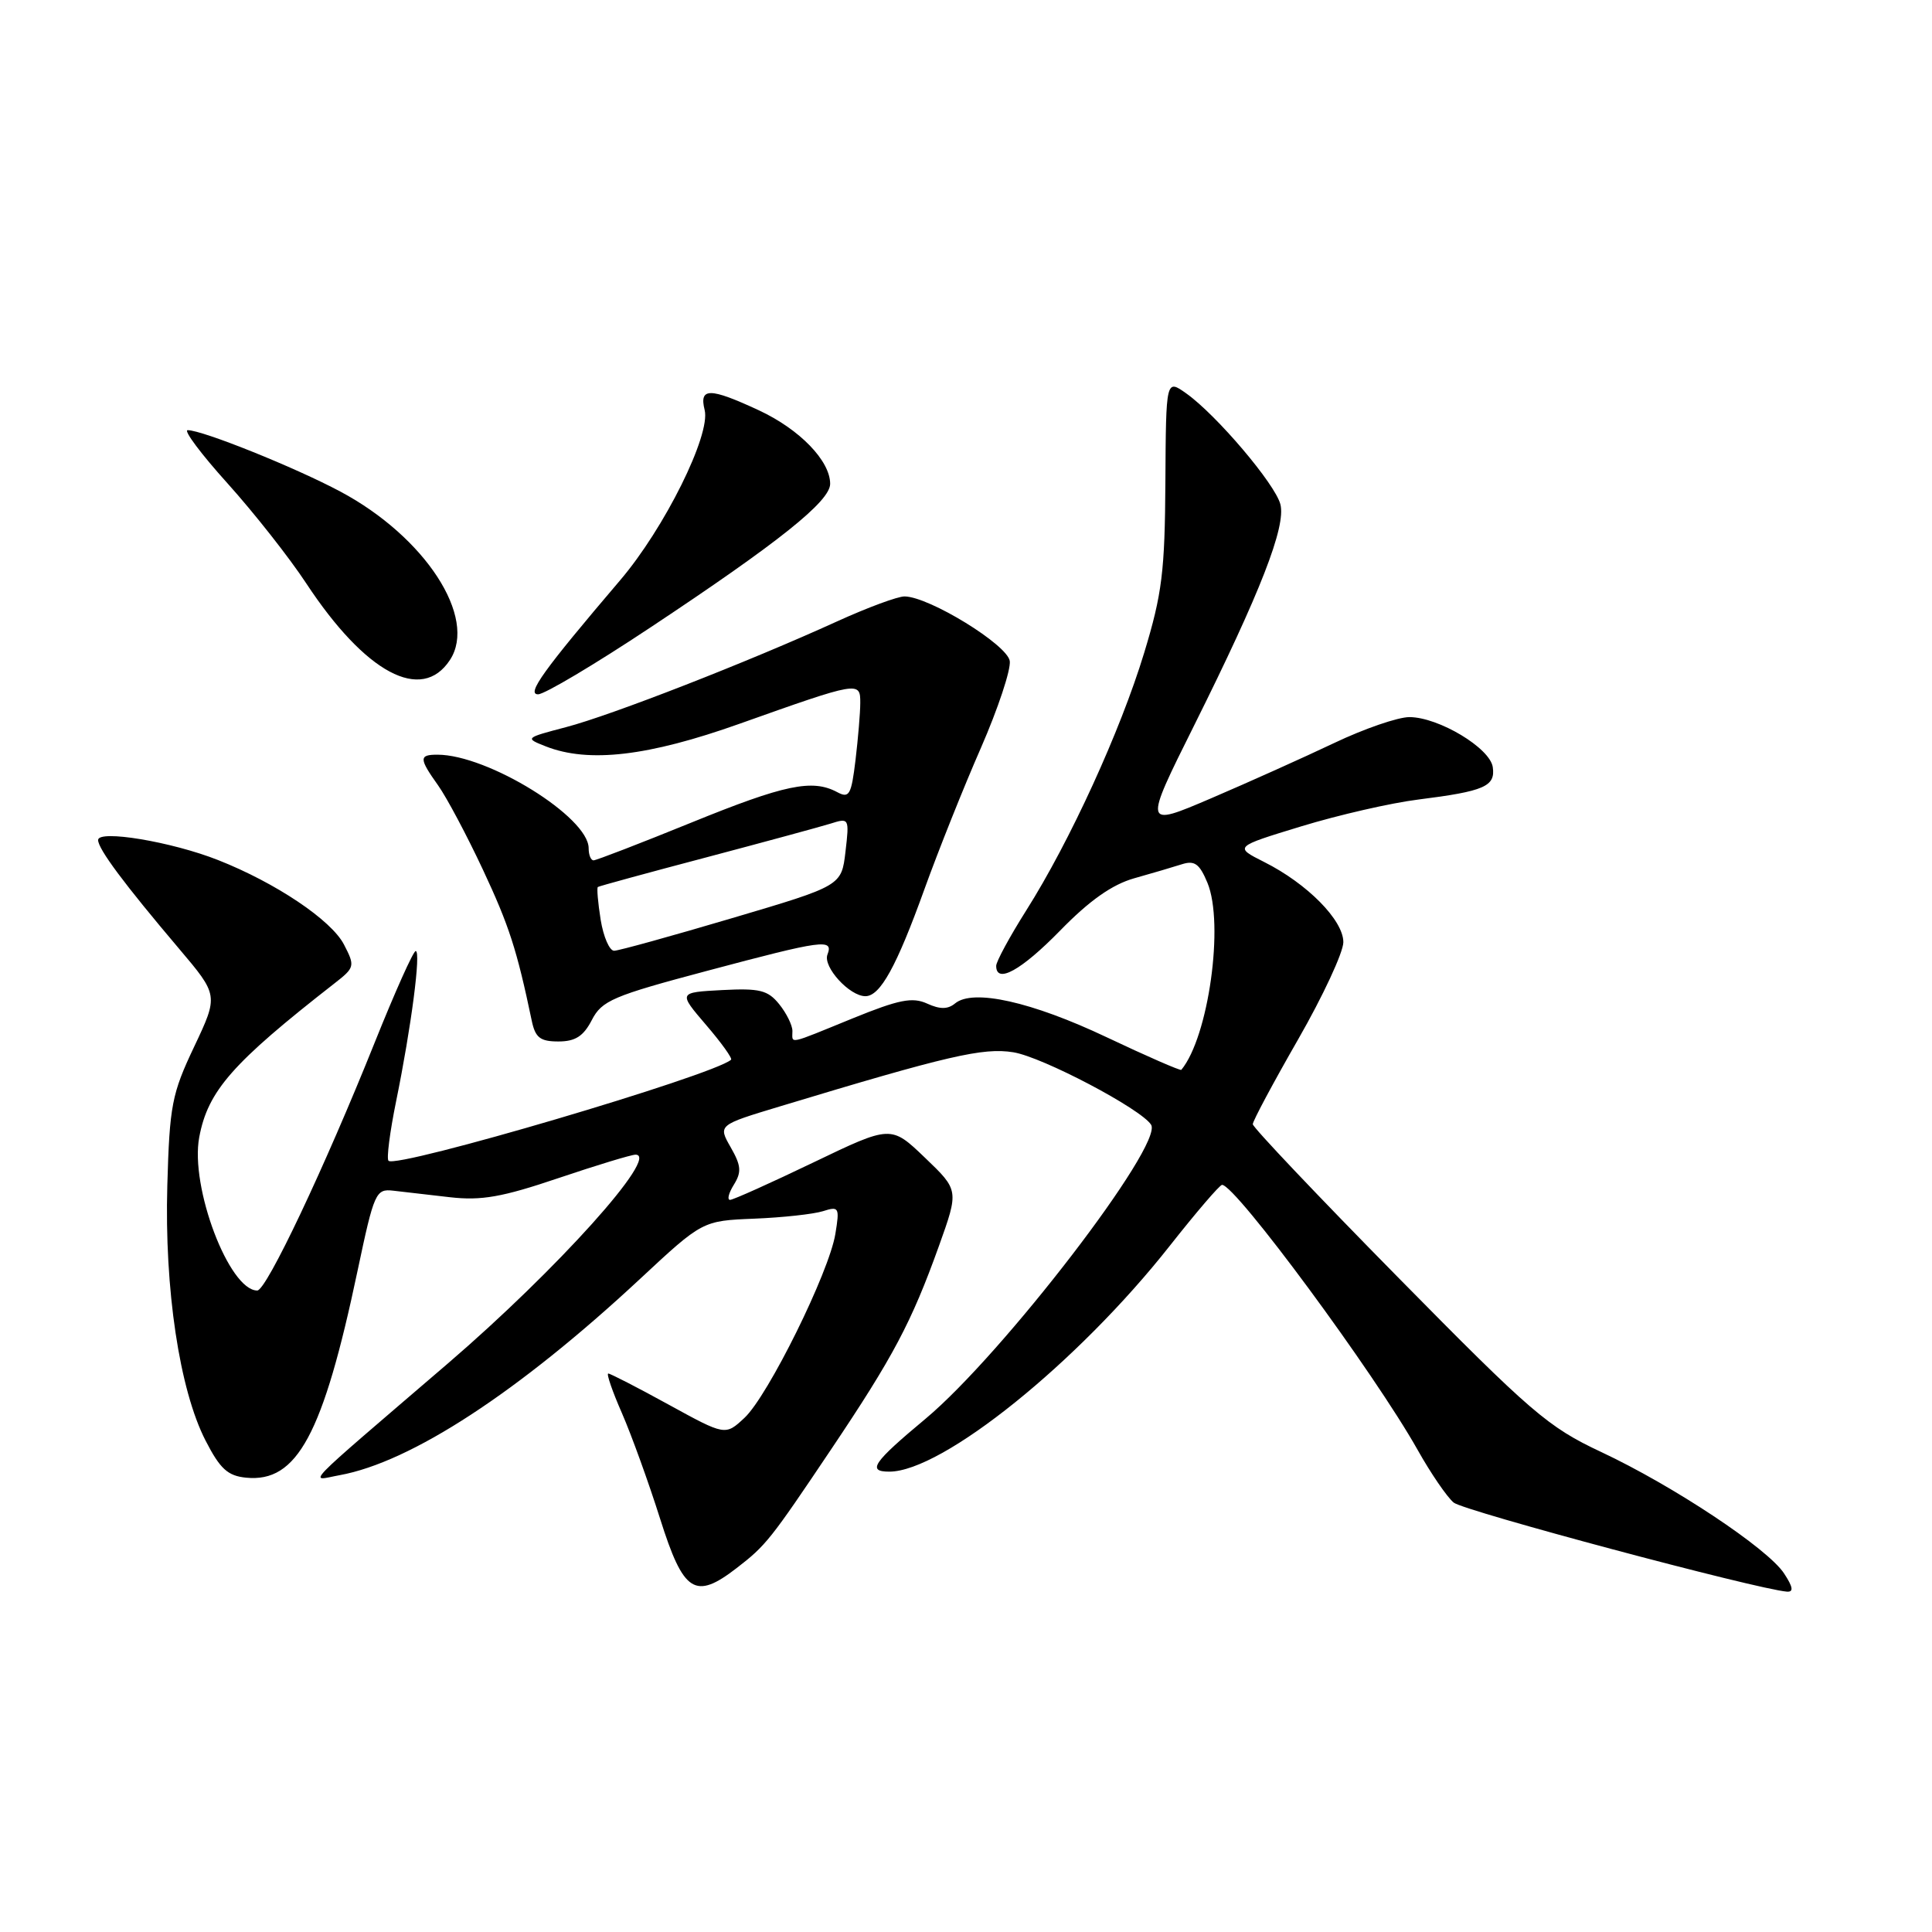 <?xml version="1.0" encoding="UTF-8" standalone="no"?>
<!DOCTYPE svg PUBLIC "-//W3C//DTD SVG 1.1//EN" "http://www.w3.org/Graphics/SVG/1.1/DTD/svg11.dtd" >
<svg xmlns="http://www.w3.org/2000/svg" xmlns:xlink="http://www.w3.org/1999/xlink" version="1.1" viewBox="0 0 256 256">
 <g >
 <path fill="currentColor"
d=" M 236.40 208.49 C 234.24 205.19 221.74 196.89 212.15 192.39 C 205.12 189.09 202.93 187.21 185.25 169.26 C 174.66 158.51 166.00 149.38 166.00 148.96 C 166.00 148.54 168.70 143.49 172.00 137.74 C 175.30 131.99 178.00 126.18 178.00 124.84 C 178.00 121.93 173.21 117.08 167.51 114.22 C 163.52 112.21 163.52 112.21 172.44 109.49 C 177.35 107.99 184.33 106.39 187.96 105.94 C 196.69 104.84 198.17 104.20 197.80 101.65 C 197.44 99.12 190.64 95.04 186.77 95.02 C 185.26 95.01 180.76 96.56 176.77 98.46 C 172.77 100.36 165.45 103.65 160.50 105.77 C 151.50 109.62 151.50 109.62 158.26 96.06 C 167.02 78.48 170.41 69.78 169.66 66.83 C 168.98 64.15 161.20 54.99 157.20 52.14 C 154.50 50.22 154.50 50.22 154.42 63.86 C 154.35 75.72 153.99 78.67 151.61 86.50 C 148.47 96.84 141.77 111.49 135.98 120.64 C 133.79 124.11 132.00 127.41 132.00 127.98 C 132.00 130.42 135.31 128.59 140.49 123.29 C 144.36 119.32 147.36 117.21 150.28 116.38 C 152.60 115.73 155.44 114.89 156.60 114.52 C 158.29 113.98 158.94 114.45 159.99 116.97 C 162.24 122.40 160.14 137.41 156.53 141.76 C 156.41 141.90 151.96 139.96 146.64 137.44 C 136.70 132.73 128.92 130.99 126.55 132.96 C 125.59 133.75 124.56 133.76 122.85 132.98 C 120.90 132.09 119.12 132.44 112.98 134.94 C 104.23 138.51 105.00 138.35 105.00 136.61 C 105.00 135.85 104.21 134.25 103.24 133.05 C 101.74 131.20 100.65 130.93 95.68 131.19 C 89.87 131.50 89.87 131.50 93.55 135.80 C 95.58 138.16 97.07 140.24 96.87 140.42 C 94.52 142.50 52.55 154.88 51.48 153.81 C 51.20 153.54 51.66 149.98 52.49 145.91 C 54.50 136.07 55.81 126.00 55.08 126.02 C 54.76 126.02 52.33 131.46 49.67 138.09 C 42.99 154.76 35.30 171.00 34.09 171.00 C 30.36 171.00 25.16 157.28 26.40 150.69 C 27.55 144.54 30.79 140.86 44.31 130.31 C 47.02 128.20 47.06 128.02 45.58 125.16 C 43.91 121.92 36.53 116.97 28.89 113.96 C 22.74 111.53 13.00 109.91 13.00 111.31 C 13.00 112.49 16.44 117.11 23.71 125.69 C 28.95 131.88 28.95 131.88 25.73 138.69 C 22.77 144.93 22.47 146.46 22.17 157.09 C 21.78 170.79 23.78 184.16 27.24 190.89 C 29.16 194.63 30.17 195.56 32.61 195.80 C 39.37 196.47 42.80 190.11 47.39 168.33 C 49.57 158.01 49.80 157.51 52.09 157.77 C 53.42 157.92 56.81 158.31 59.63 158.64 C 63.78 159.11 66.53 158.63 73.98 156.11 C 79.05 154.40 83.65 153.00 84.21 153.00 C 87.51 153.00 73.77 168.28 59.34 180.67 C 39.41 197.78 40.93 196.21 45.00 195.47 C 54.47 193.75 68.71 184.45 84.79 169.48 C 93.08 161.76 93.08 161.76 99.93 161.48 C 103.69 161.33 107.79 160.88 109.04 160.49 C 111.17 159.81 111.27 159.98 110.69 163.50 C 109.87 168.57 101.78 184.95 98.65 187.87 C 96.11 190.24 96.11 190.24 88.60 186.12 C 84.47 183.85 80.87 182.00 80.60 182.00 C 80.33 182.00 81.14 184.36 82.41 187.25 C 83.67 190.14 85.95 196.44 87.47 201.25 C 90.57 211.06 92.09 212.04 97.62 207.77 C 101.49 204.78 102.04 204.10 110.16 192.00 C 118.35 179.80 120.77 175.24 124.41 165.11 C 127.06 157.71 127.06 157.71 122.56 153.40 C 118.06 149.09 118.06 149.09 107.78 154.03 C 102.12 156.75 97.16 158.98 96.74 158.99 C 96.32 158.99 96.55 158.09 97.24 156.98 C 98.28 155.30 98.21 154.45 96.82 152.02 C 95.14 149.08 95.14 149.08 103.32 146.61 C 125.63 139.86 130.27 138.79 134.26 139.43 C 138.11 140.04 151.23 146.95 152.53 149.04 C 154.17 151.70 132.87 179.45 122.63 188.00 C 115.67 193.80 114.85 195.00 117.84 195.00 C 124.86 195.00 142.82 180.54 155.00 165.08 C 158.50 160.64 161.62 157.00 161.93 157.00 C 163.72 157.00 182.11 181.92 187.85 192.13 C 189.59 195.23 191.74 198.37 192.62 199.10 C 193.96 200.21 232.74 210.57 236.77 210.90 C 237.69 210.97 237.59 210.30 236.40 208.49 Z  M 78.42 135.16 C 79.75 132.58 81.21 131.96 93.70 128.64 C 109.13 124.53 110.46 124.35 109.64 126.49 C 109.02 128.11 112.56 132.00 114.67 132.00 C 116.63 132.00 118.79 128.09 122.49 117.83 C 124.34 112.70 127.71 104.26 129.98 99.09 C 132.24 93.91 133.96 88.74 133.80 87.59 C 133.49 85.44 123.15 79.08 119.87 79.03 C 118.98 79.01 114.93 80.51 110.87 82.36 C 99.13 87.71 80.98 94.79 75.00 96.35 C 69.56 97.78 69.53 97.80 72.32 98.90 C 78.00 101.13 85.89 100.21 98.00 95.90 C 113.81 90.28 114.00 90.25 113.99 93.13 C 113.99 94.44 113.70 97.85 113.36 100.71 C 112.80 105.34 112.53 105.82 110.93 104.96 C 107.63 103.20 103.98 103.96 91.60 109.00 C 84.84 111.75 79.01 114.00 78.65 114.00 C 78.29 114.00 78.00 113.28 78.00 112.40 C 78.00 108.27 64.64 100.00 57.96 100.00 C 55.50 100.00 55.51 100.50 58.06 104.08 C 59.19 105.67 61.86 110.69 63.99 115.24 C 67.46 122.65 68.49 125.84 70.46 135.25 C 70.93 137.50 71.58 138.00 73.99 138.00 C 76.23 138.00 77.31 137.31 78.42 135.16 Z  M 86.17 83.15 C 103.24 71.83 110.00 66.42 110.00 64.11 C 110.00 61.06 105.96 56.89 100.58 54.38 C 94.04 51.34 92.62 51.33 93.37 54.33 C 94.19 57.62 88.05 70.00 82.16 76.90 C 71.99 88.84 69.72 92.00 71.30 92.00 C 72.15 92.00 78.84 88.02 86.17 83.15 Z  M 59.62 87.45 C 63.30 81.84 56.33 71.12 45.09 65.13 C 39.07 61.92 26.83 57.00 24.87 57.00 C 24.28 57.00 26.65 60.17 30.15 64.05 C 33.64 67.93 38.34 73.89 40.58 77.30 C 48.43 89.21 55.87 93.18 59.62 87.45 Z  M 79.59 121.87 C 79.23 119.59 79.06 117.64 79.22 117.53 C 79.37 117.42 85.80 115.66 93.50 113.63 C 101.20 111.59 108.64 109.57 110.03 109.14 C 112.52 108.35 112.55 108.40 112.03 112.86 C 111.50 117.37 111.50 117.37 97.00 121.66 C 89.03 124.02 82.00 125.97 81.38 125.98 C 80.76 125.99 79.96 124.14 79.59 121.87 Z "/>
</g>
</svg>